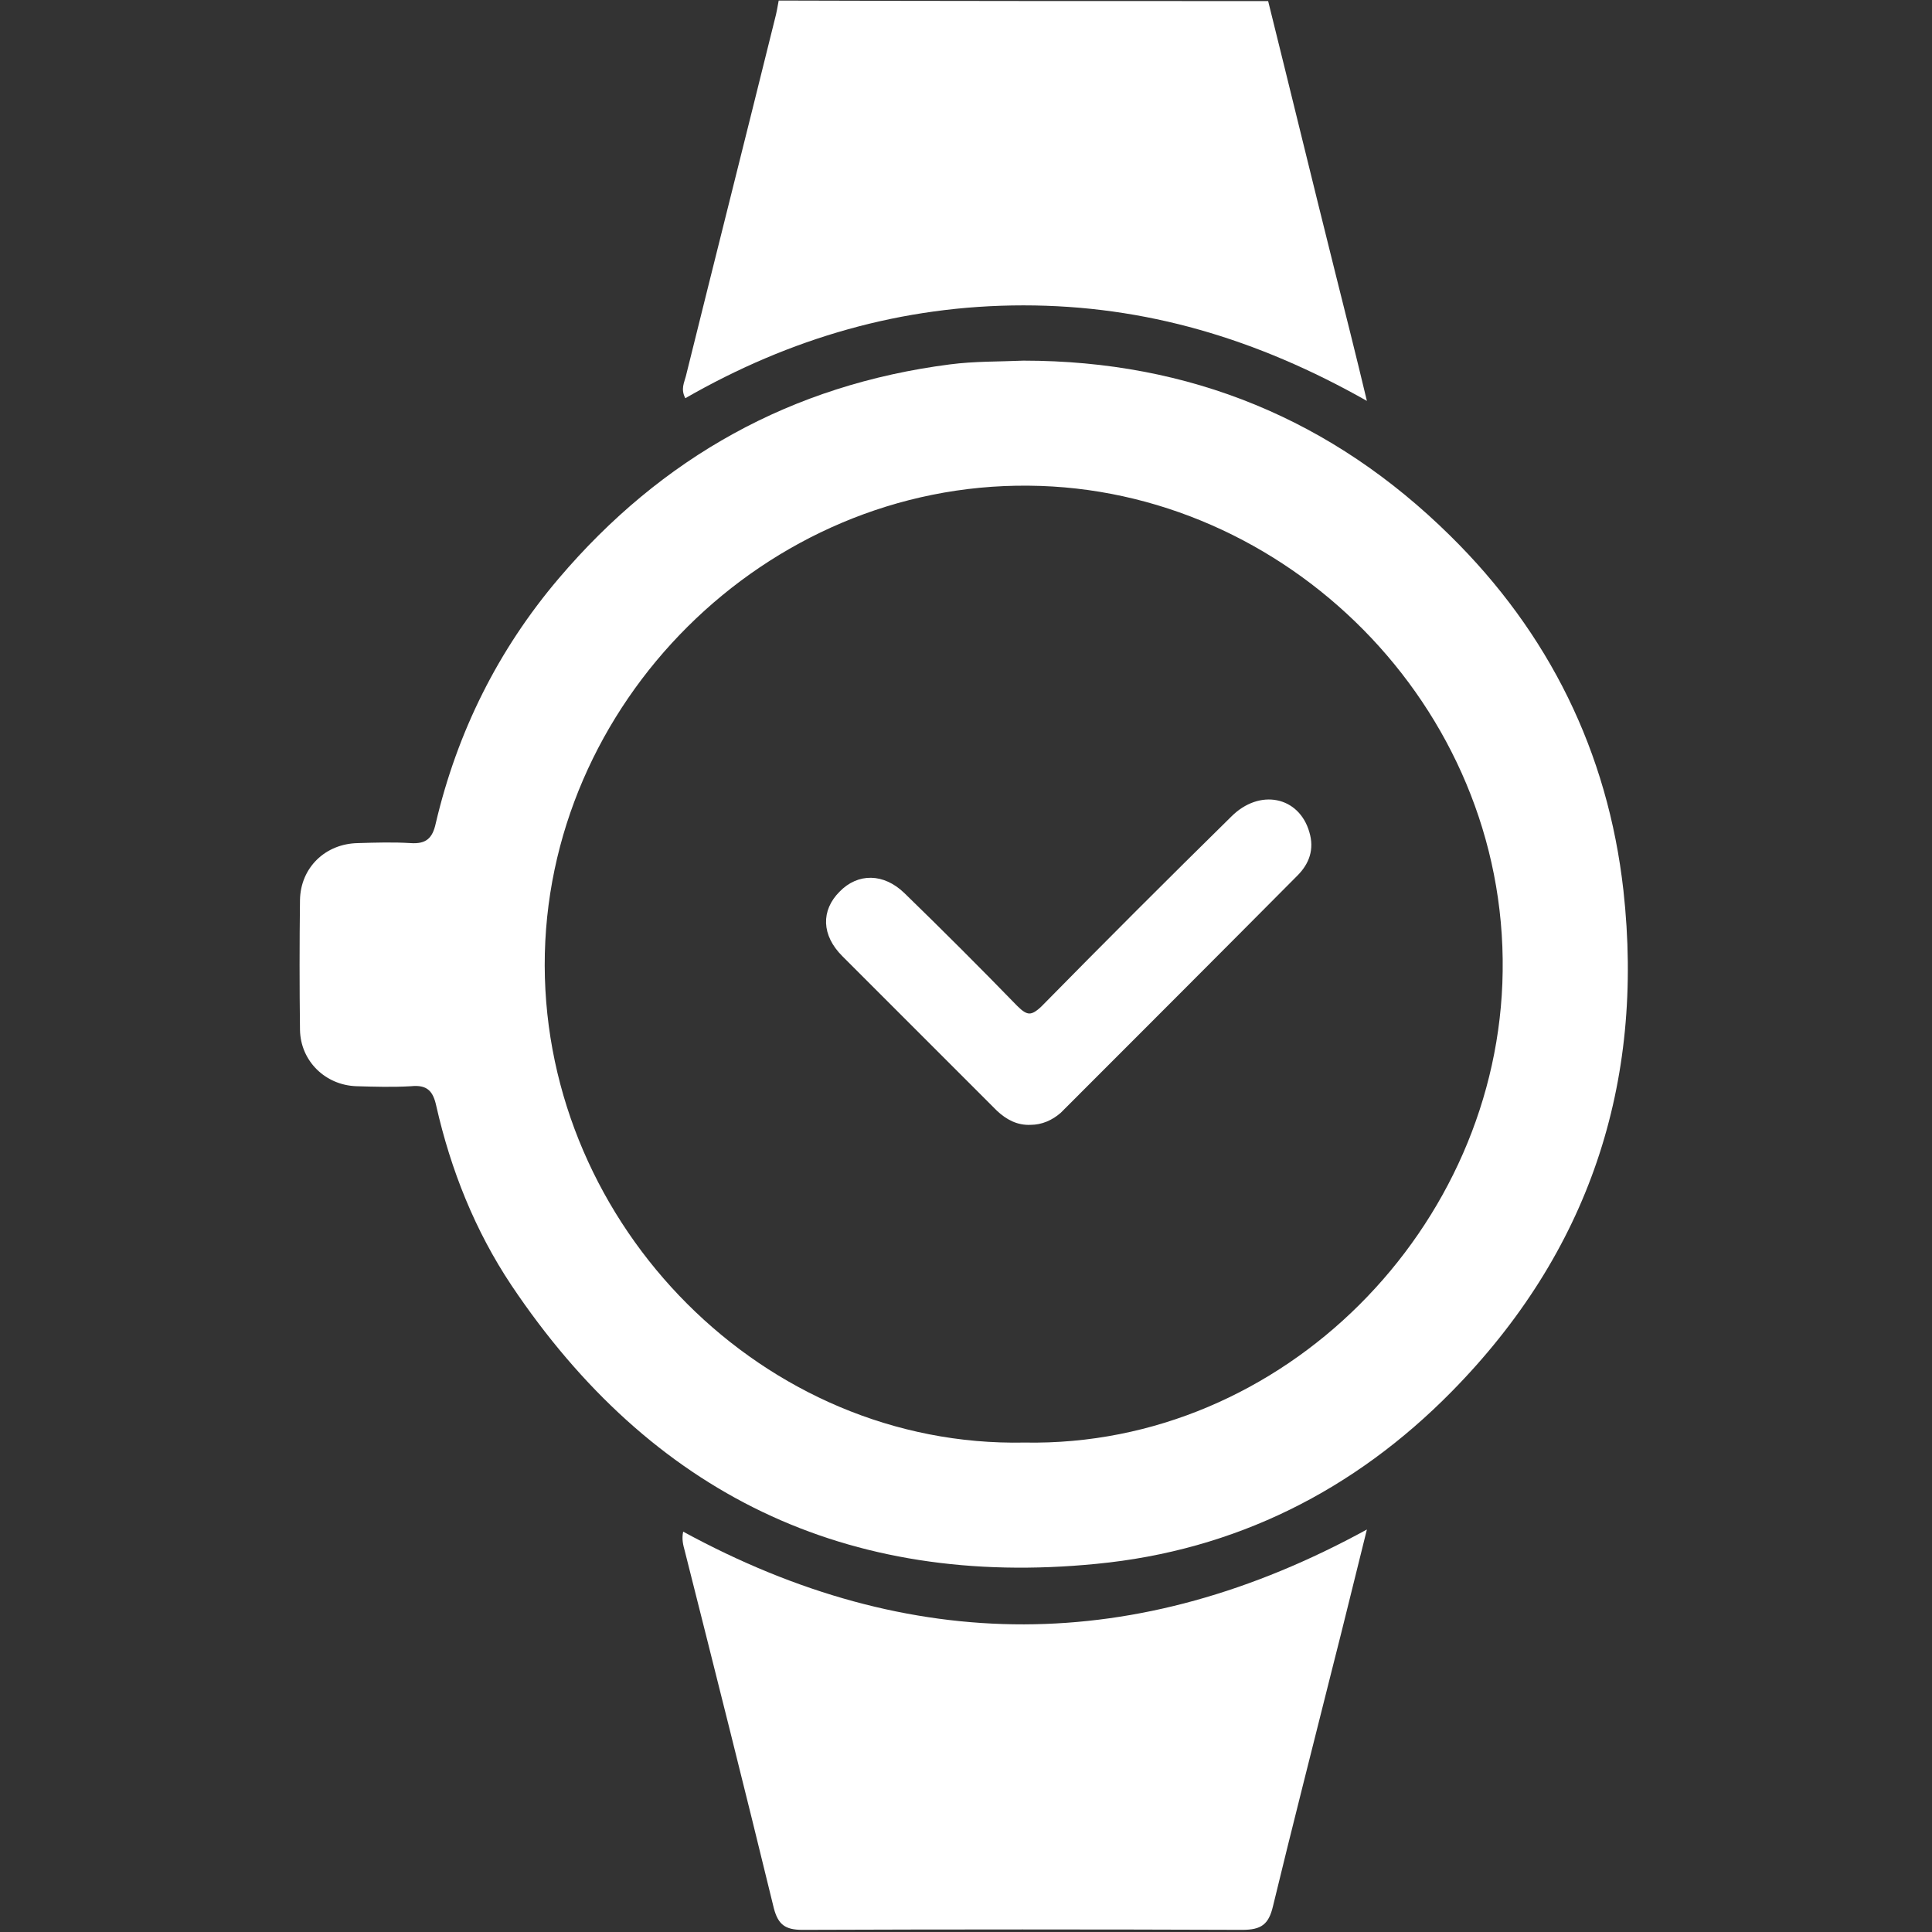 <svg xmlns="http://www.w3.org/2000/svg" id="Layer_1" viewBox="0 0 360 360" width="360" height="360"><rect x="0" y="0" width="360" height="360" fill="#333333" stroke="none"/><style>.st0,.st1{fill:#fff}.st1{stroke:#fff;stroke-miterlimit:10}</style><path d="M236.3.2c4.2 16.9 8.3 33.8 12.5 50.6 1.9 7.6 3.8 15.1 5.9 23.9-20.5-11.6-41.3-17.8-64-17.8-22.6 0-43.5 6.1-63 17.3-.9-1.7-.2-2.9.1-4.1 5.5-22.2 11.1-44.4 16.6-66.6.3-1.1.5-2.3.7-3.4 30.5.1 60.9.1 91.2.1z" class="st0"/><path d="M190.7 67.2c31 0 57.6 11 79.5 32.6 18.4 18.1 29.4 40.3 32.3 66.1 4 36.1-6.5 67.5-32 93.4-18.1 18.4-40.3 29.6-66.2 32.1-46.6 4.6-83-13.1-109-51.9-6.8-10.2-11.3-21.5-14-33.4-.6-2.8-1.7-4-4.7-3.7-3.4.2-6.8.1-10.2 0-5.8-.2-10.4-4.7-10.5-10.5-.1-8.1-.1-16.1 0-24.2.1-6 4.7-10.5 10.8-10.6 3.3-.1 6.6-.2 9.8 0 2.9.2 4.1-.9 4.7-3.7 4-17 11.6-32.3 22.9-45.6 19.2-22.6 43.4-36.1 72.9-39.9 4.6-.6 9.1-.5 13.7-.7zm.2 201.6c48.3.9 88.5-40.2 89.1-87.8.7-49.5-40.5-90.1-88.3-90.5-49.1-.5-90.3 40.7-90.2 89.4.1 48.6 40.9 89.9 89.4 88.9z" class="st0"/><path d="M254.7 285c-2.3 9.2-4.3 17.5-6.4 25.7-3.7 14.8-7.5 29.6-11.1 44.5-.8 3.4-2.2 4.4-5.7 4.4-27.3-.1-54.7-.1-82 0-3.2 0-4.5-1-5.3-4-5.4-22.2-11-44.4-16.6-66.6-.3-1.1-.6-2.2-.3-3.6 42.4 23.1 84.5 23.1 127.4-.4z" class="st0"/><path d="M192 209.1c-2.3.1-4.2-.9-5.9-2.5l-28.8-28.8c-3.7-3.7-3.8-8-.5-11.3 3.2-3.3 7.7-3.3 11.4.3 7.1 6.9 14.1 13.9 21 21 2 2 3.1 2.1 5.2.1 11.7-11.9 23.5-23.7 35.4-35.4 5-5 11.9-3.6 13.7 2.7.9 3 0 5.5-2.1 7.6-14.7 14.8-29.4 29.5-44.1 44.2-1.5 1.3-3.3 2.1-5.3 2.1z" class="st1"/></svg>